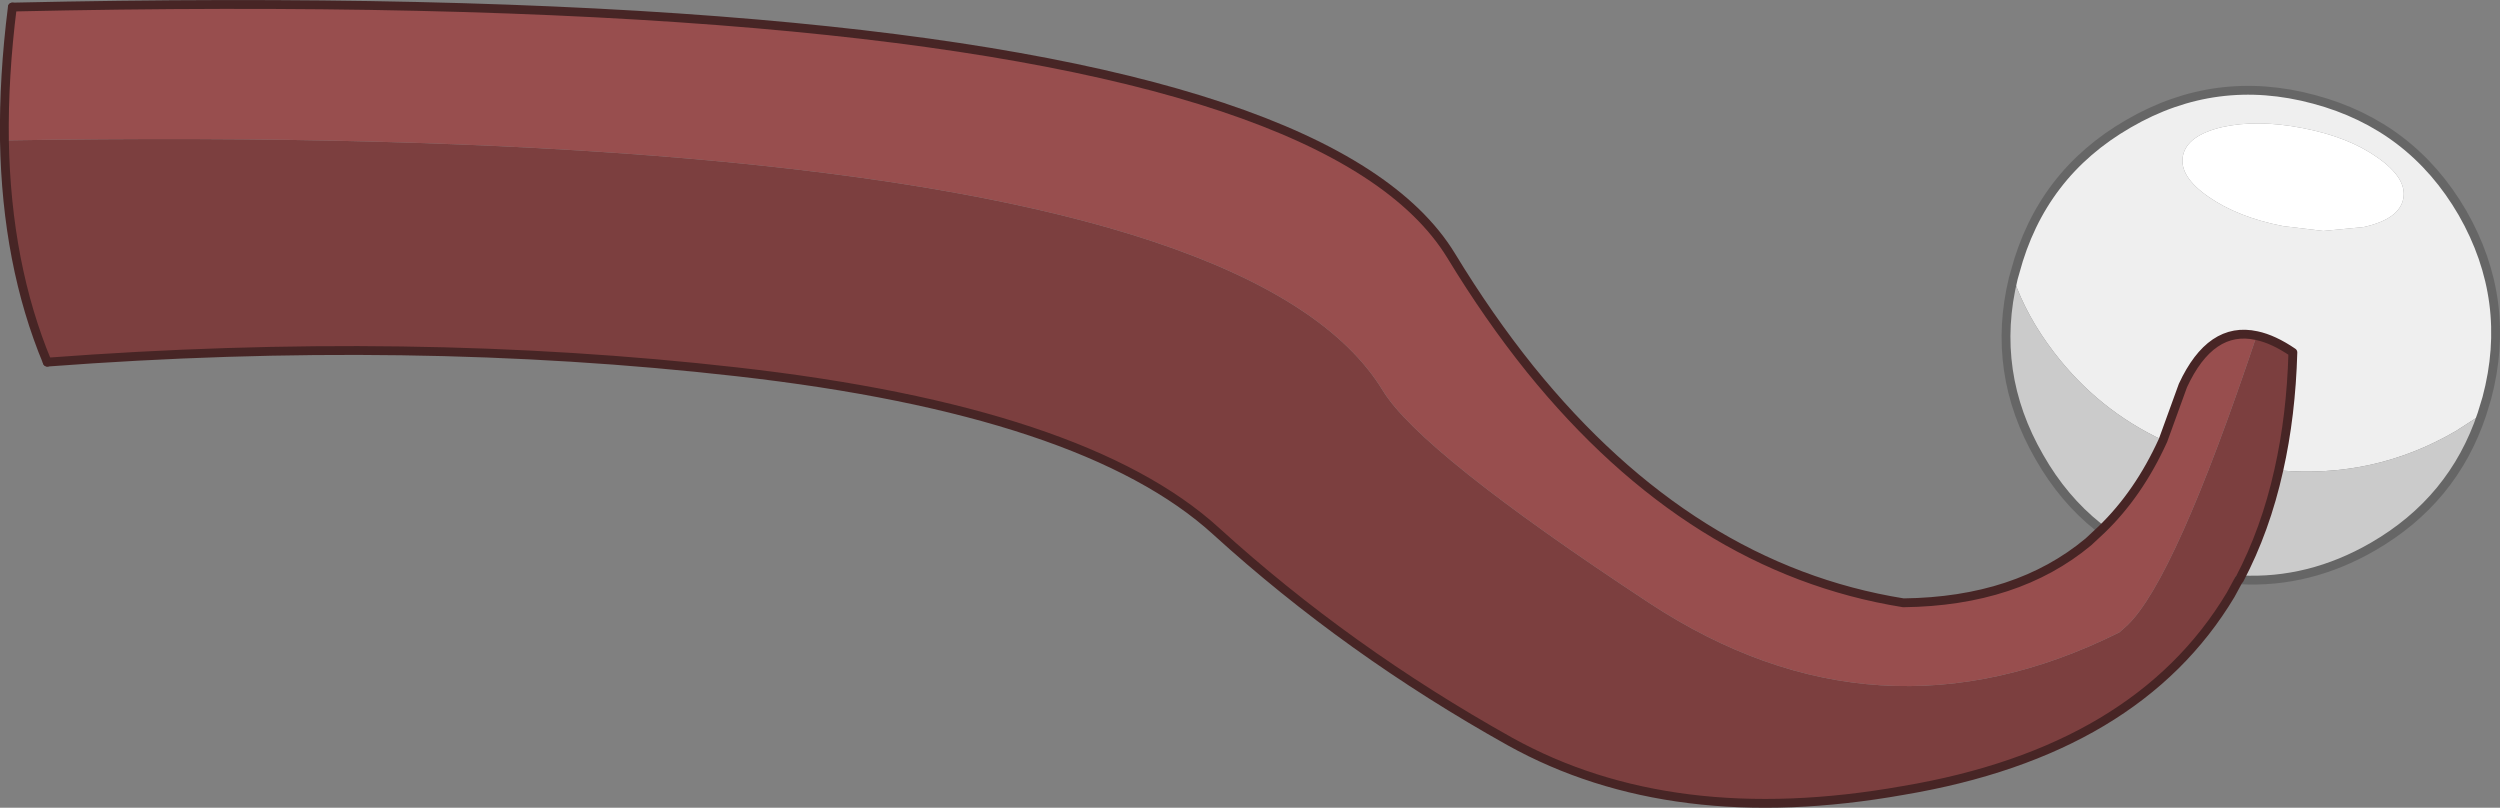 <?xml version="1.0" encoding="UTF-8" standalone="no"?>
<svg xmlns:xlink="http://www.w3.org/1999/xlink" height="91.45px" width="283.05px" xmlns="http://www.w3.org/2000/svg">
  <rect width="100%" height="100%" fill="#808080" stroke="none"/>
  <g transform="matrix(1.0, 0.0, 0.0, 1.0, -1.6, 22.05)">
    <path d="M257.1 15.95 Q251.9 14.8 248.75 21.6 L246.5 27.8 Q239.2 24.4 234.2 17.9 231.05 13.8 229.55 9.45 L229.75 8.75 Q232.7 -2.35 242.6 -8.05 252.5 -13.8 263.6 -10.8 274.65 -7.85 280.4 2.05 286.1 12.0 283.15 23.05 L282.6 24.85 279.65 26.75 Q270.4 32.15 259.6 31.2 261.0 25.0 261.2 17.85 259.0 16.35 257.1 15.95 M253.15 -7.65 Q249.2 -6.7 248.75 -4.4 248.3 -2.1 251.6 0.2 254.95 2.55 260.1 3.55 L264.65 4.1 269.25 3.65 Q273.25 2.75 273.7 0.45 274.15 -1.85 270.8 -4.2 267.5 -6.55 262.3 -7.55 257.15 -8.55 253.15 -7.65" fill="#efefef" fill-rule="evenodd" stroke="none"/>
    <path d="M253.15 -7.65 Q257.15 -8.55 262.3 -7.55 267.5 -6.55 270.8 -4.2 274.15 -1.85 273.7 0.45 273.25 2.75 269.25 3.65 L264.65 4.1 260.1 3.55 Q254.95 2.55 251.6 0.2 248.3 -2.1 248.75 -4.4 249.2 -6.7 253.15 -7.65" fill="#ffffff" fill-rule="evenodd" stroke="none"/>
    <path d="M246.5 27.8 Q243.75 33.85 239.55 37.9 L239.15 37.6 Q235.2 34.45 232.5 29.7 226.95 20.1 229.55 9.45 231.05 13.8 234.2 17.9 239.2 24.4 246.5 27.8 M282.6 24.85 Q279.35 34.6 270.25 39.85 263.05 44.0 255.25 43.6 L255.15 43.55 Q258.1 37.95 259.6 31.2 270.4 32.15 279.65 26.75 L282.6 24.85" fill="#cbcbcb" fill-rule="evenodd" stroke="none"/>
    <path d="M2.1 -6.15 Q47.2 -6.9 79.5 -4.1 145.6 1.6 158.15 22.15 162.4 29.15 188.3 46.2 214.15 63.2 241.55 49.55 L242.45 48.75 Q247.85 43.6 257.1 15.95 259.0 16.35 261.2 17.85 261.0 25.0 259.6 31.2 258.1 37.95 255.15 43.55 L255.1 43.55 254.15 45.3 Q243.55 63.0 217.05 67.45 190.9 72.1 172.55 61.9 154.2 51.65 139.3 38.1 124.4 24.5 85.05 20.05 48.05 15.85 6.95 18.95 2.35 7.9 2.1 -6.15" fill="#7c3f3f" fill-rule="evenodd" stroke="none"/>
    <path d="M2.1 -6.15 Q2.0 -13.3 3.0 -21.25 52.5 -22.35 87.25 -19.35 153.35 -13.65 165.9 6.9 170.15 13.9 174.85 19.75 193.1 42.35 217.1 46.2 229.95 46.05 238.05 39.3 L239.55 37.9 Q243.75 33.85 246.5 27.8 L248.75 21.6 Q251.9 14.8 257.1 15.95 247.85 43.6 242.45 48.75 L241.55 49.55 Q214.15 63.2 188.3 46.2 162.4 29.15 158.15 22.15 145.6 1.6 79.5 -4.1 47.2 -6.9 2.1 -6.15" fill="#984e4e" fill-rule="evenodd" stroke="none"/>
    <path d="M229.55 9.45 L229.75 8.75 Q232.7 -2.35 242.6 -8.05 252.5 -13.8 263.6 -10.8 274.65 -7.85 280.4 2.05 286.1 12.0 283.15 23.05 L282.6 24.85 Q279.35 34.6 270.25 39.85 263.05 44.0 255.25 43.6 L255.1 43.55 M229.55 9.45 Q226.95 20.1 232.5 29.7 235.2 34.45 239.15 37.6 L239.55 37.9" fill="none" stroke="#666666" stroke-linecap="round" stroke-linejoin="round" stroke-width="1.0"/>
    <path d="M3.0 -21.25 Q2.0 -13.3 2.1 -6.15 2.35 7.9 6.95 18.95" fill="none" stroke="#472525" stroke-linecap="round" stroke-linejoin="round" stroke-width="1.0"/>
    <path d="M257.1 15.95 Q251.9 14.8 248.75 21.6 L246.5 27.8 Q243.75 33.85 239.55 37.9 L238.05 39.3 Q229.95 46.05 217.1 46.2 193.1 42.35 174.85 19.75 170.15 13.9 165.9 6.9 153.35 -13.65 87.25 -19.35 52.5 -22.35 3.0 -21.25 M255.1 43.55 L254.15 45.3 Q243.55 63.0 217.05 67.45 190.9 72.1 172.55 61.9 154.2 51.65 139.3 38.1 124.4 24.5 85.05 20.05 48.05 15.85 6.95 18.95 M259.6 31.2 Q261.0 25.0 261.2 17.85 259.0 16.35 257.1 15.95 M255.1 43.55 L255.15 43.55 Q258.1 37.95 259.6 31.2" fill="none" stroke="#472525" stroke-linecap="round" stroke-linejoin="round" stroke-width="1.0"/>
  </g>
</svg>
